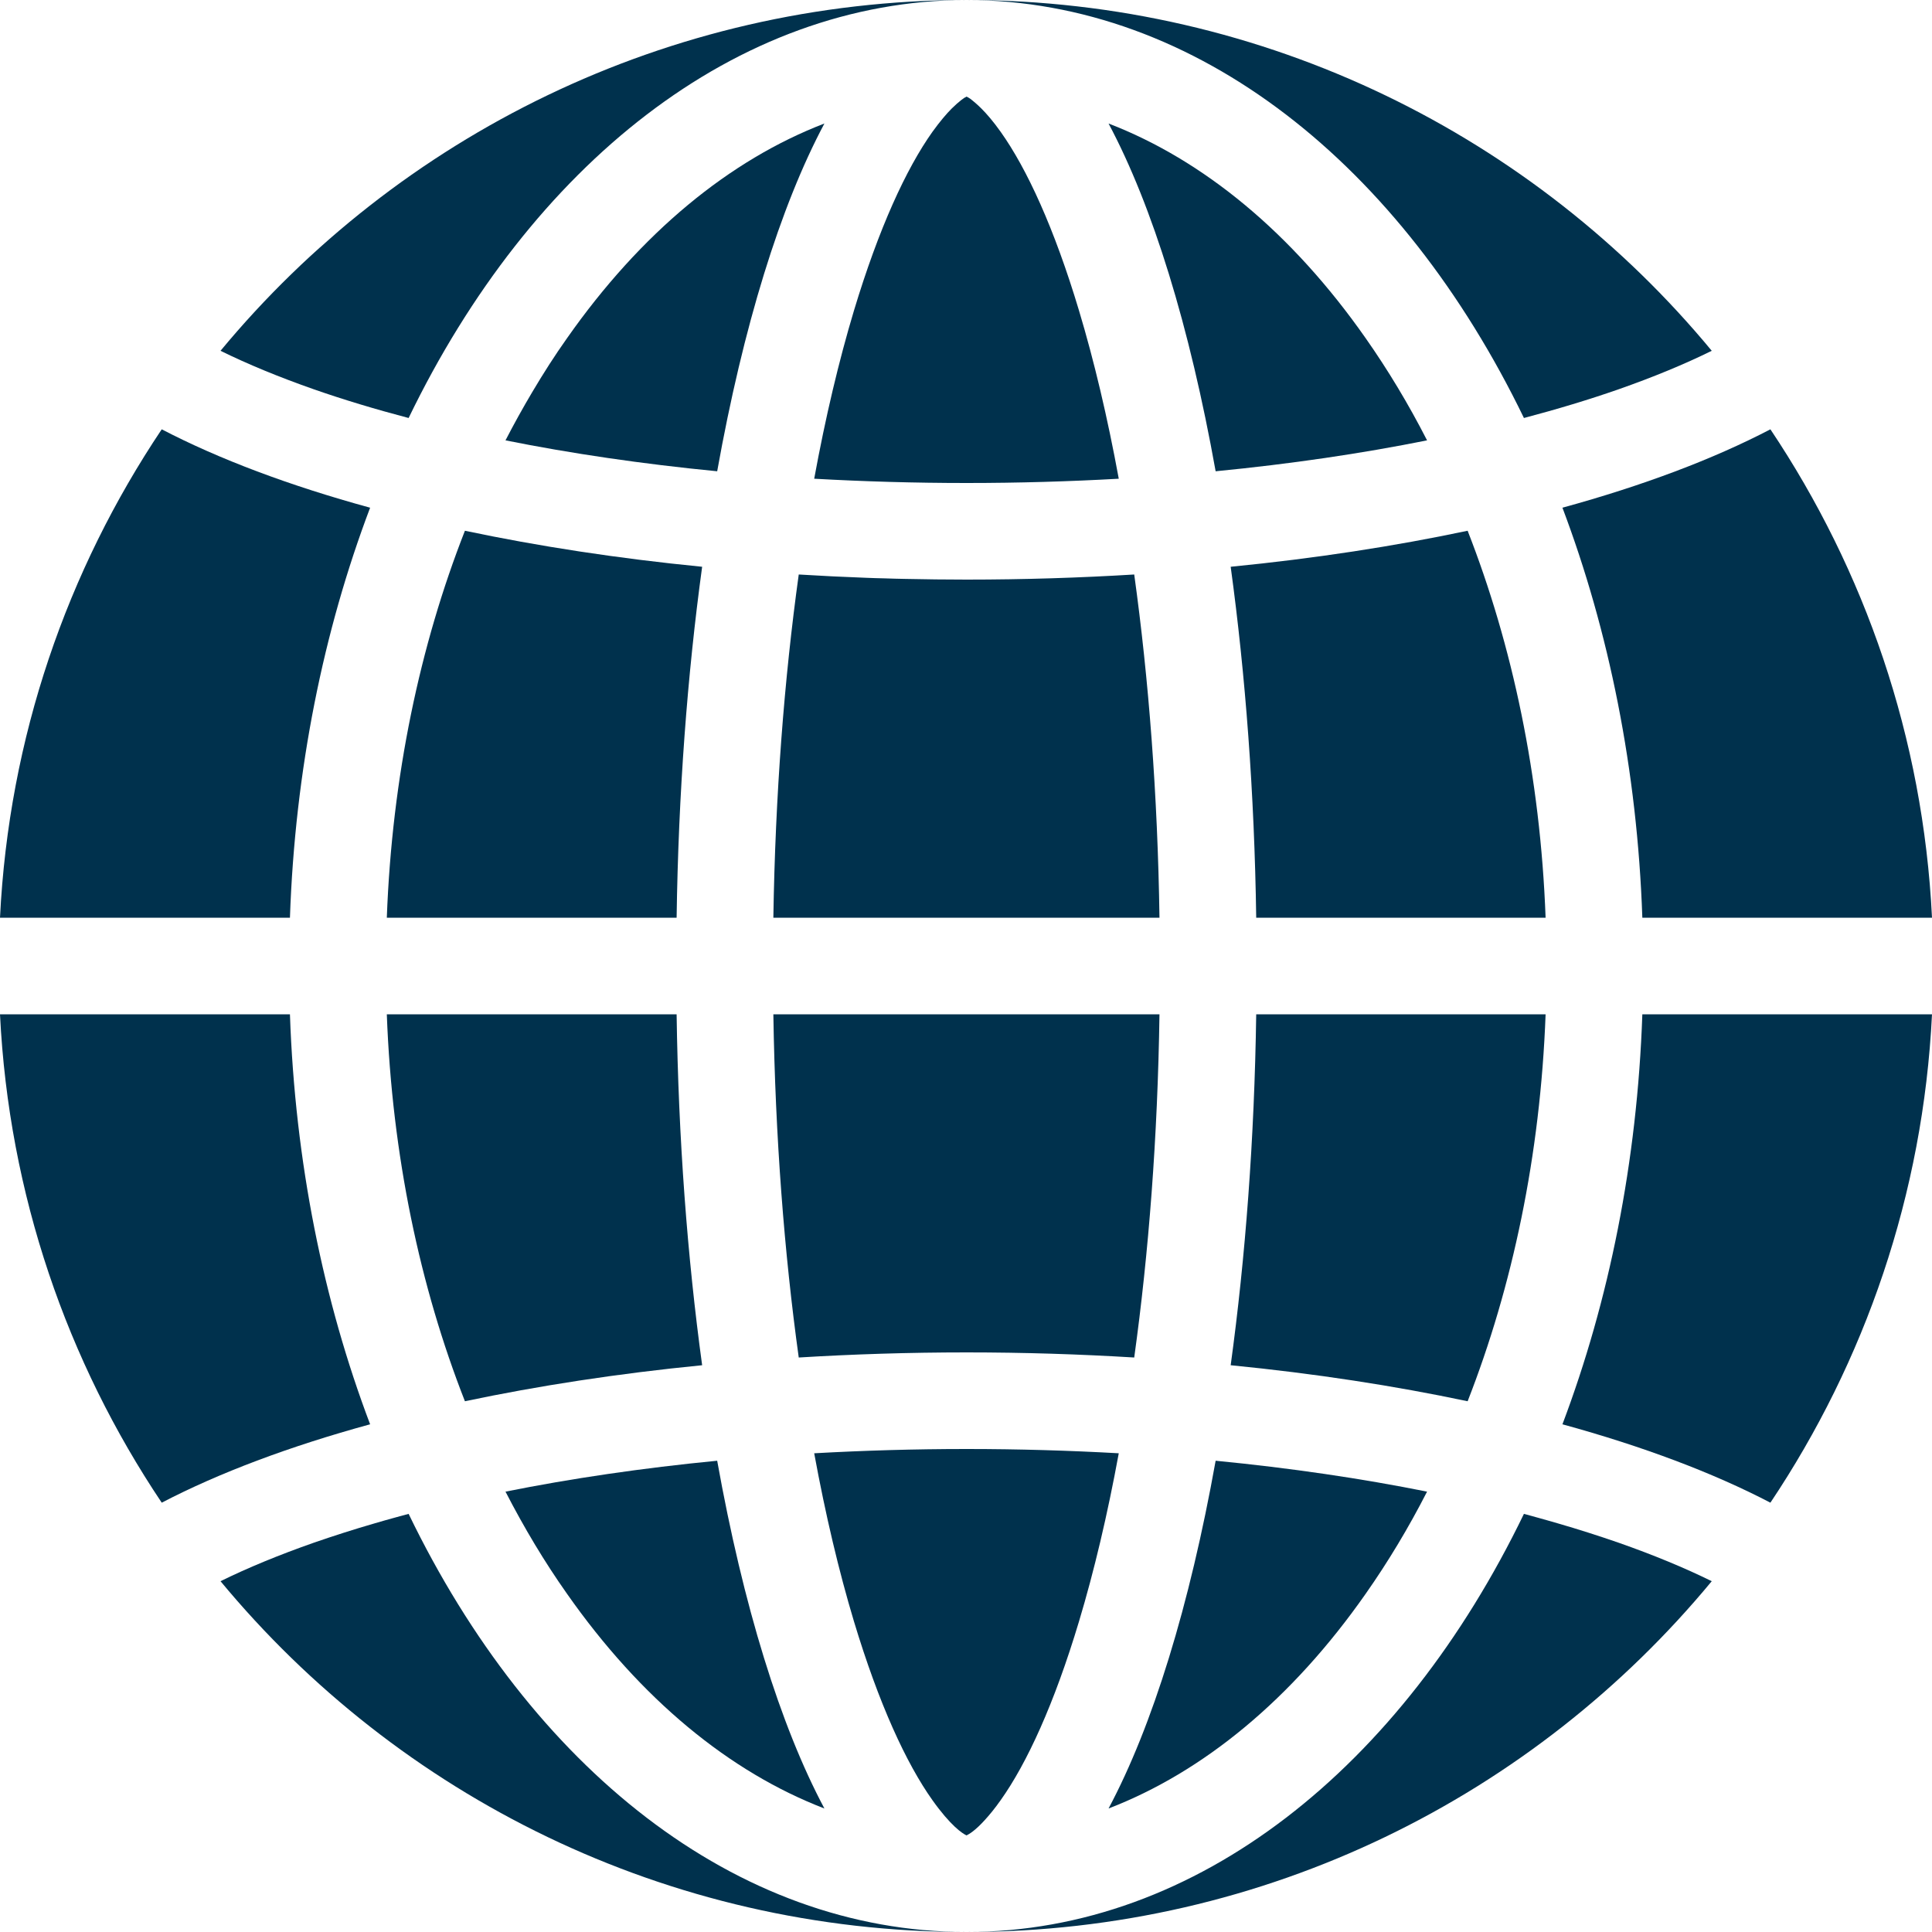 <svg width="14" height="14" viewBox="0 0 14 14" fill="none" xmlns="http://www.w3.org/2000/svg">
<path d="M1.598 2.542C2.883 0.991 4.831 0.002 7.004 0C5.33 0.003 3.845 1.202 2.961 3.029C2.718 2.965 2.489 2.896 2.277 2.822C2.02 2.732 1.793 2.638 1.598 2.542Z" fill="#00314D"/>
<path d="M7.004 0C8.677 0.003 10.159 1.202 11.043 3.029C11.285 2.965 11.514 2.896 11.726 2.822C11.983 2.732 12.209 2.638 12.404 2.542C11.121 0.991 9.175 0.002 7.004 0Z" fill="#00314D"/>
<path d="M6.757 0.955C6.812 0.879 6.858 0.825 6.896 0.787C6.95 0.734 6.986 0.708 7.004 0.7C7.011 0.703 7.021 0.709 7.033 0.717C7.052 0.732 7.079 0.754 7.112 0.787C7.15 0.825 7.197 0.879 7.251 0.955C7.441 1.222 7.64 1.654 7.819 2.251C7.928 2.614 8.025 3.022 8.107 3.469C7.75 3.489 7.381 3.5 7.004 3.5C6.627 3.5 6.258 3.489 5.9 3.469C5.982 3.022 6.079 2.614 6.188 2.251C6.368 1.654 6.567 1.222 6.757 0.955Z" fill="#00314D"/>
<path d="M1.598 11.458C2.884 13.011 4.828 14 7.004 14C9.178 14 11.12 13.011 12.404 11.458C12.209 11.362 11.983 11.268 11.726 11.178C11.587 11.13 11.441 11.083 11.289 11.039L11.216 11.018L11.152 11C11.116 10.99 11.079 10.98 11.043 10.97C10.158 12.801 8.679 14 7.004 14C5.327 14 3.846 12.801 2.961 10.97C2.903 10.986 2.846 11.001 2.79 11.017L2.714 11.039C2.562 11.083 2.416 11.13 2.277 11.178C2.02 11.268 1.793 11.362 1.598 11.458Z" fill="#00314D"/>
<path d="M5.604 6.65H8.402C8.389 5.759 8.324 4.92 8.219 4.163C7.824 4.187 7.419 4.2 7.004 4.2C6.855 4.2 6.707 4.198 6.56 4.195C6.51 4.194 6.46 4.193 6.41 4.191C6.366 4.19 6.322 4.189 6.278 4.187C6.113 4.181 5.95 4.173 5.788 4.163C5.683 4.92 5.618 5.759 5.604 6.65Z" fill="#00314D"/>
<path d="M5.788 9.837C6.183 9.813 6.589 9.8 7.004 9.8C7.419 9.8 7.824 9.813 8.219 9.837C8.324 9.08 8.389 8.241 8.402 7.35H5.604C5.618 8.241 5.683 9.08 5.788 9.837Z" fill="#00314D"/>
<path d="M6.188 11.749C6.368 12.346 6.567 12.778 6.757 13.045C6.888 13.229 6.973 13.286 7.004 13.3C7.025 13.29 7.07 13.262 7.136 13.189C7.169 13.153 7.208 13.106 7.251 13.045C7.441 12.778 7.64 12.346 7.819 11.749C7.928 11.386 8.025 10.978 8.107 10.531C7.75 10.511 7.381 10.5 7.004 10.5C6.627 10.5 6.258 10.511 5.9 10.531C5.982 10.978 6.079 11.386 6.188 11.749Z" fill="#00314D"/>
<path d="M1.172 3.111C1.587 3.327 2.097 3.519 2.682 3.679C2.344 4.571 2.138 5.579 2.101 6.65H0C0.064 5.344 0.487 4.133 1.172 3.111Z" fill="#00314D"/>
<path d="M1.172 10.889C0.487 9.867 0.064 8.656 0 7.35H2.101C2.138 8.421 2.344 9.429 2.682 10.321C2.097 10.481 1.587 10.673 1.172 10.889Z" fill="#00314D"/>
<path d="M2.803 6.65C2.841 5.626 3.044 4.674 3.369 3.846C3.9 3.958 4.477 4.047 5.088 4.107C4.981 4.889 4.916 5.747 4.903 6.65H2.803Z" fill="#00314D"/>
<path d="M2.803 7.35H4.903C4.916 8.253 4.981 9.111 5.088 9.893C4.477 9.953 3.9 10.042 3.369 10.154C3.044 9.326 2.841 8.374 2.803 7.35Z" fill="#00314D"/>
<path d="M3.663 3.191C3.725 3.071 3.79 2.954 3.857 2.841C3.937 2.706 4.02 2.576 4.108 2.452C4.644 1.687 5.287 1.159 5.974 0.895C5.654 1.495 5.385 2.366 5.197 3.415C4.652 3.362 4.137 3.286 3.663 3.191Z" fill="#00314D"/>
<path d="M5.974 13.105C5.654 12.505 5.385 11.634 5.197 10.585C4.652 10.638 4.137 10.714 3.663 10.809C3.799 11.073 3.947 11.32 4.108 11.548C4.644 12.313 5.287 12.841 5.974 13.105Z" fill="#00314D"/>
<path d="M12.829 3.111C12.415 3.327 11.906 3.519 11.322 3.679C11.659 4.571 11.864 5.579 11.901 6.65H14C13.936 5.344 13.513 4.133 12.829 3.111Z" fill="#00314D"/>
<path d="M12.829 10.889C13.513 9.867 13.936 8.656 14 7.35H11.901C11.864 8.421 11.659 9.429 11.322 10.321C11.906 10.481 12.415 10.673 12.829 10.889Z" fill="#00314D"/>
<path d="M11.2 6.65C11.162 5.626 10.959 4.674 10.635 3.846C10.105 3.958 9.529 4.047 8.918 4.107C9.025 4.889 9.09 5.747 9.103 6.65H11.2Z" fill="#00314D"/>
<path d="M11.2 7.35H9.103C9.09 8.253 9.025 9.111 8.918 9.893C9.529 9.953 10.105 10.042 10.635 10.154C10.959 9.326 11.162 8.374 11.2 7.35Z" fill="#00314D"/>
<path d="M10.341 3.191C10.206 2.927 10.057 2.68 9.897 2.452C9.362 1.687 8.719 1.159 8.033 0.895C8.353 1.495 8.621 2.366 8.809 3.415C9.354 3.362 9.868 3.286 10.341 3.191Z" fill="#00314D"/>
<path d="M8.033 13.105C8.353 12.505 8.621 11.634 8.809 10.585C9.354 10.638 9.868 10.714 10.341 10.809C10.206 11.073 10.057 11.32 9.897 11.548C9.362 12.313 8.719 12.841 8.033 13.105Z" fill="#00314D"/>
</svg>
